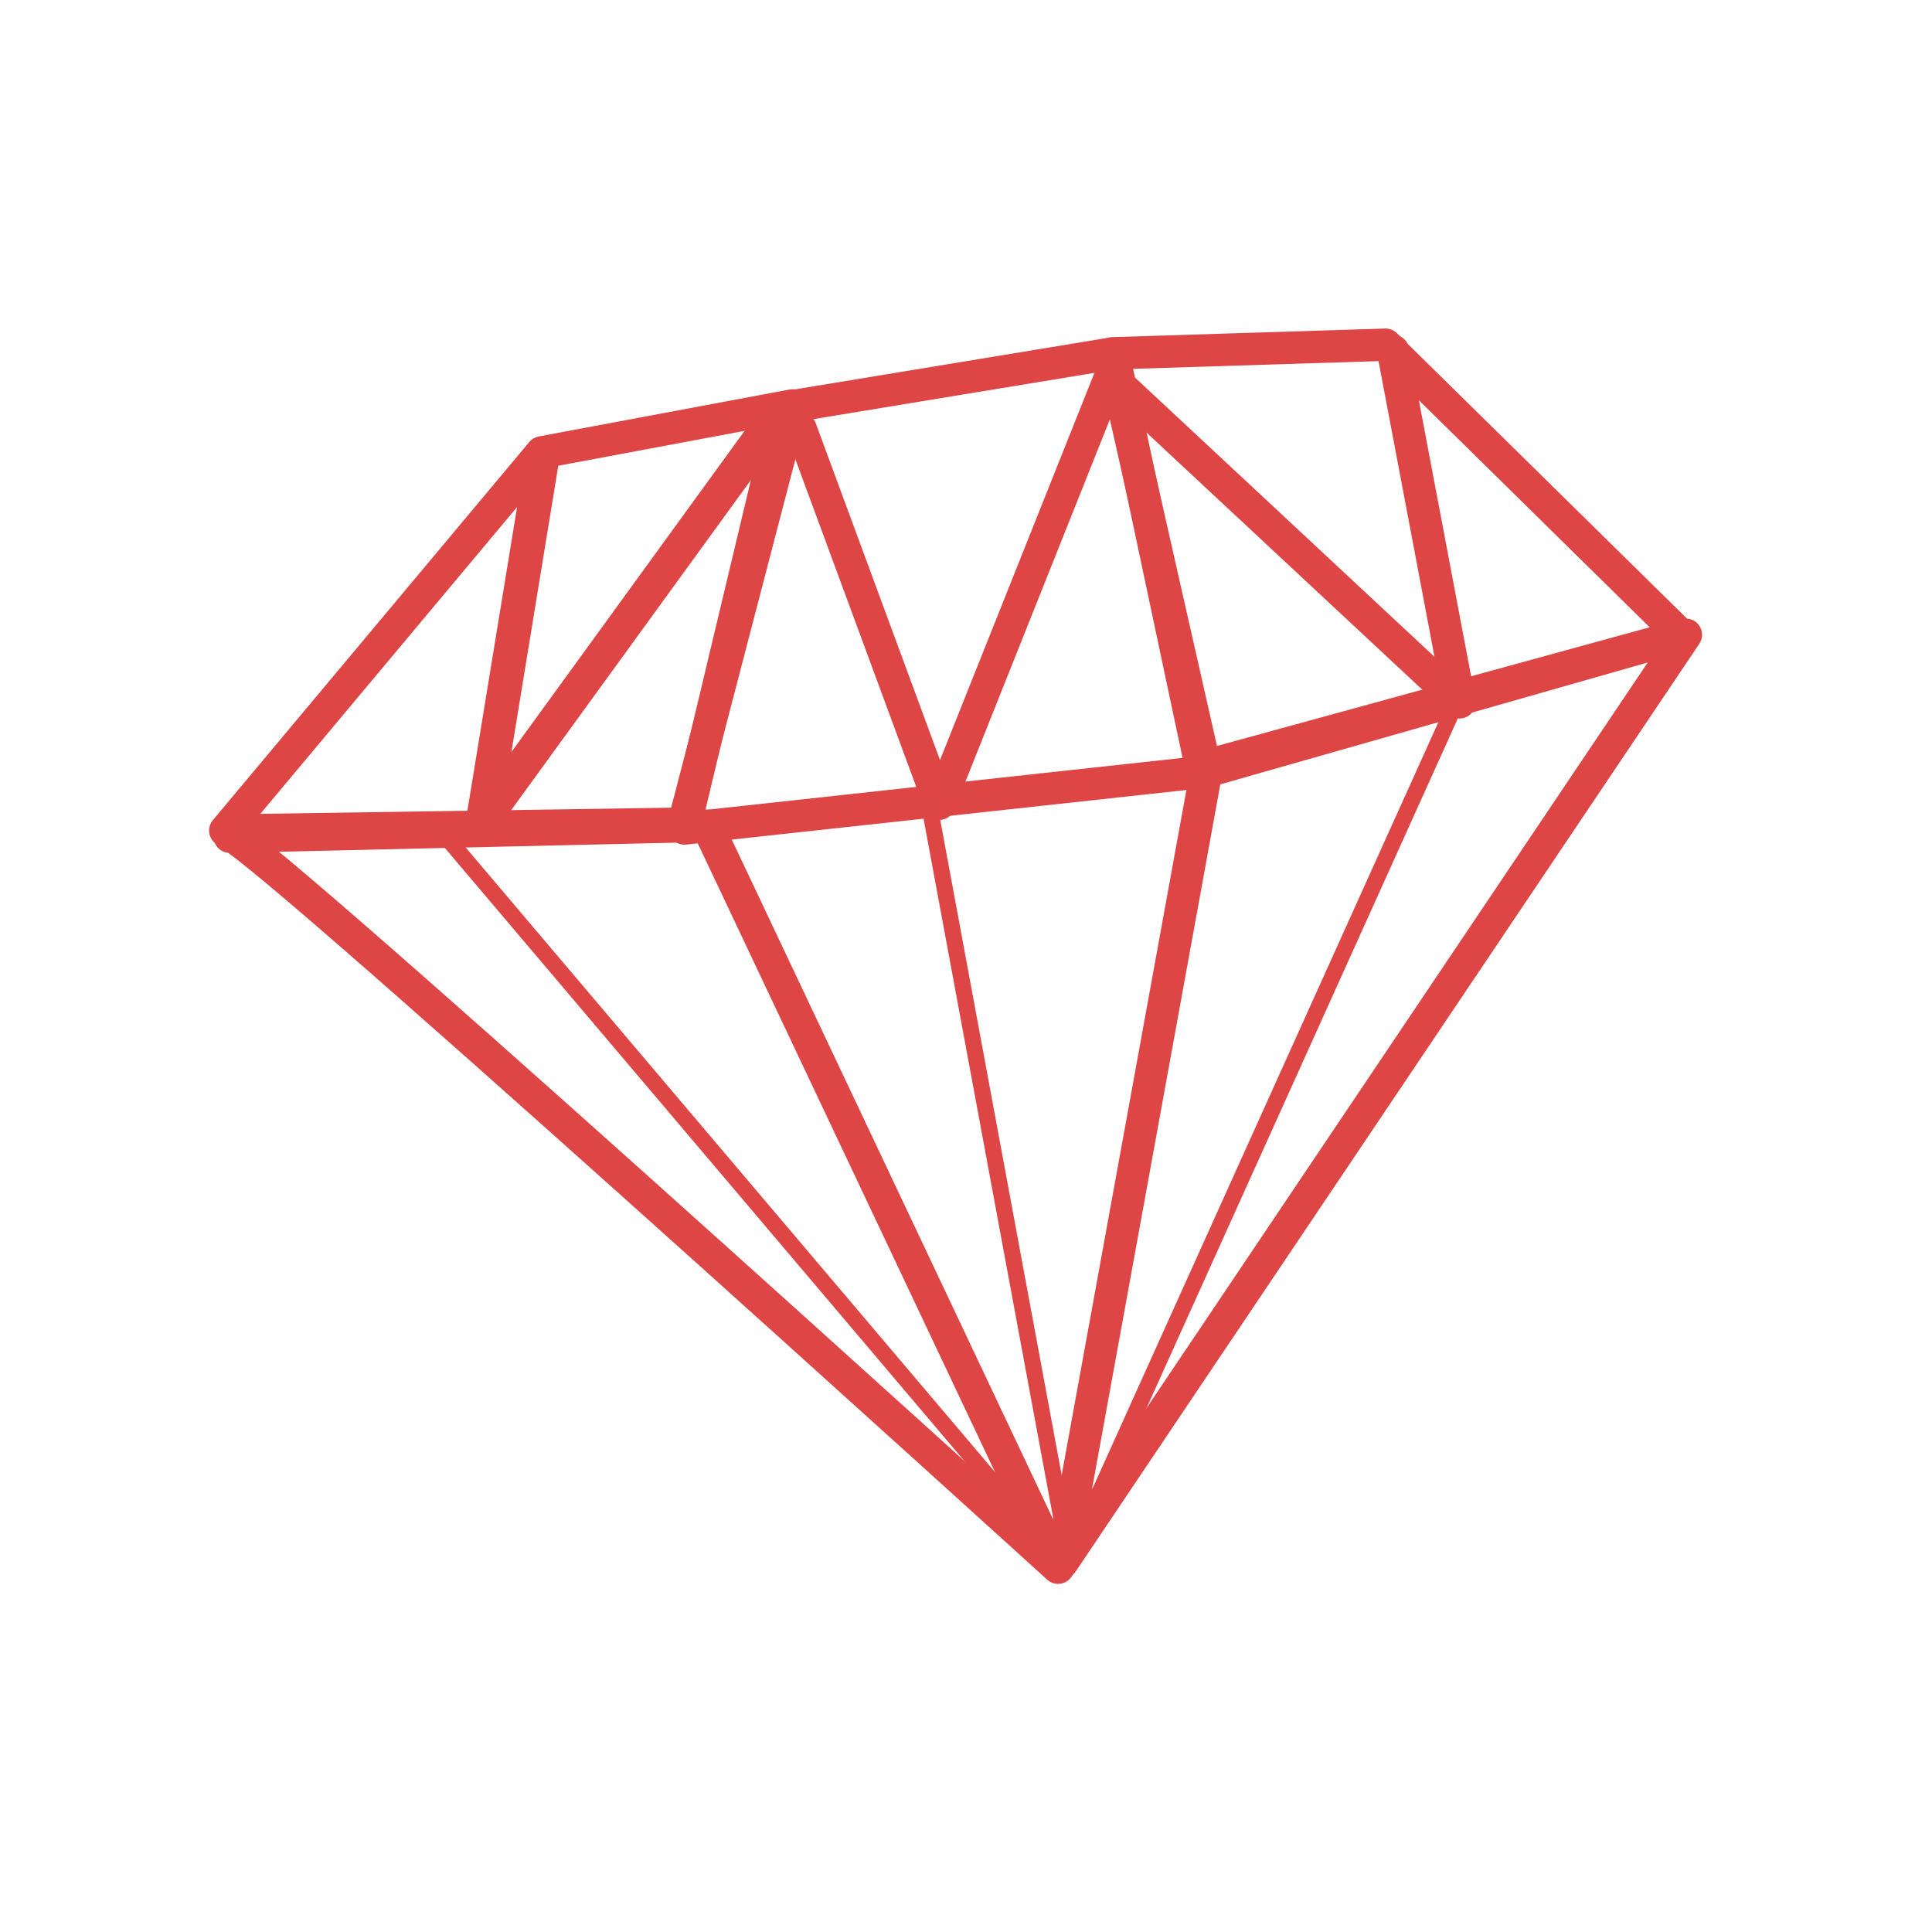 <svg width="22" xmlns="http://www.w3.org/2000/svg" height="22" viewBox="0 0 22 22" xmlns:xlink="http://www.w3.org/1999/xlink">
<g style="stroke-linecap:round;stroke-linejoin:round;stroke:#de4646;fill:none">
<path style="stroke-width:4.23" d="M 107.298 -150.673 L 125.854 -100.377 L 149.647 -160.043 " transform="matrix(.085 0 0 .085 0 17.689)"/>
<path style="stroke-width:4.553" d="M 102.337 -150.076 L 64.719 -98.264 L 72.619 -146.539 " transform="matrix(.085 0 0 .085 0 17.689)"/>
<g style="stroke-width:4.336">
<path d="M 150.704 -155.817 L 195.534 -114.019 L 186.623 -161.1 " transform="matrix(.085 0 0 .085 0 17.689)"/>
<path d="M 30.775 -96.014 C 28.386 -101.066 141.747 1.914 141.747 1.914 L 94.758 -97.484 Z " transform="matrix(.085 0 0 .085 0 17.689)"/>
<path d="M 30.177 -96.84 L 72.573 -147.504 L 106.195 -153.796 L 91.589 -97.759 Z " transform="matrix(.085 0 0 .085 0 17.689)"/>
<path d="M 149.142 -160.778 L 185.612 -161.926 L 225.206 -122.976 L 160.901 -105.338 Z " transform="matrix(.085 0 0 .085 0 17.689)"/>
<path d="M 105.139 -153.521 L 148.912 -160.732 L 161.59 -104.741 L 91.681 -97.116 Z " transform="matrix(.085 0 0 .085 0 17.689)"/>
<path d="M 142.298 1.225 L 225.849 -123.068 L 161.59 -104.741 Z " transform="matrix(.085 0 0 .085 0 17.689)"/>
</g>
<g style="stroke-width:2.168">
<path d="M 195.166 -114.203 L 144.273 -1.439 " transform="matrix(.085 0 0 .085 0 17.689)"/>
<path d="M 124.339 -101.066 L 142.803 -1.439 L 139.221 -3.874 " transform="matrix(.085 0 0 .085 0 17.689)"/>
<path d="M 58.885 -97.024 L 140.047 -1.255 " transform="matrix(.085 0 0 .085 0 17.689)"/>
</g>
</g>
</svg>
